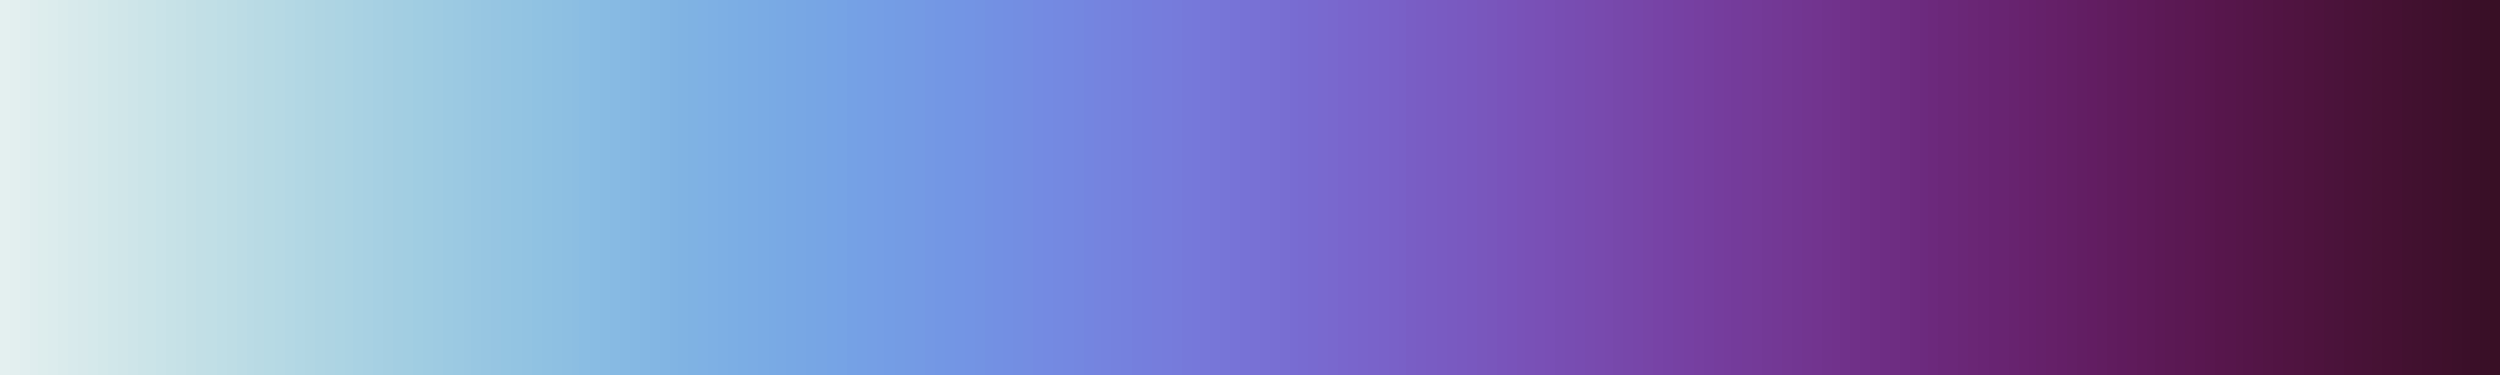 <svg height="45" viewBox="0 0 300 45" width="300" xmlns="http://www.w3.org/2000/svg" xmlns:xlink="http://www.w3.org/1999/xlink"><linearGradient id="a" gradientUnits="objectBoundingBox" spreadMethod="pad" x1="0%" x2="100%" y1="0%" y2="0%"><stop offset="0" stop-color="#e6f1f1"/><stop offset=".004" stop-color="#e6f1f1"/><stop offset=".004" stop-color="#e4f0f0"/><stop offset=".008" stop-color="#e4f0f0"/><stop offset=".008" stop-color="#e3efef"/><stop offset=".012" stop-color="#e3efef"/><stop offset=".012" stop-color="#e1eeef"/><stop offset=".016" stop-color="#e1eeef"/><stop offset=".016" stop-color="#dfedee"/><stop offset=".019" stop-color="#dfedee"/><stop offset=".019" stop-color="#ddeded"/><stop offset=".023" stop-color="#ddeded"/><stop offset=".023" stop-color="#dceced"/><stop offset=".027" stop-color="#dceced"/><stop offset=".027" stop-color="#daebec"/><stop offset=".031" stop-color="#daebec"/><stop offset=".031" stop-color="#d8eaec"/><stop offset=".035" stop-color="#d8eaec"/><stop offset=".035" stop-color="#d7e9eb"/><stop offset=".039" stop-color="#d7e9eb"/><stop offset=".039" stop-color="#d5e9eb"/><stop offset=".043" stop-color="#d5e9eb"/><stop offset=".043" stop-color="#d3e8ea"/><stop offset=".047" stop-color="#d3e8ea"/><stop offset=".047" stop-color="#d1e7ea"/><stop offset=".051" stop-color="#d1e7ea"/><stop offset=".051" stop-color="#d0e6e9"/><stop offset=".055" stop-color="#d0e6e9"/><stop offset=".055" stop-color="#cee5e9"/><stop offset=".059" stop-color="#cee5e9"/><stop offset=".059" stop-color="#cce4e8"/><stop offset=".062" stop-color="#cce4e8"/><stop offset=".062" stop-color="#cbe4e8"/><stop offset=".066" stop-color="#cbe4e8"/><stop offset=".066" stop-color="#c9e3e8"/><stop offset=".07" stop-color="#c9e3e8"/><stop offset=".07" stop-color="#c7e2e7"/><stop offset=".074" stop-color="#c7e2e7"/><stop offset=".074" stop-color="#c6e1e7"/><stop offset=".078" stop-color="#c6e1e7"/><stop offset=".078" stop-color="#c4e0e6"/><stop offset=".082" stop-color="#c4e0e6"/><stop offset=".082" stop-color="#c2dfe6"/><stop offset=".086" stop-color="#c2dfe6"/><stop offset=".086" stop-color="#c1dfe6"/><stop offset=".09" stop-color="#c1dfe6"/><stop offset=".09" stop-color="#bfdee6"/><stop offset=".094" stop-color="#bfdee6"/><stop offset=".094" stop-color="#bedde5"/><stop offset=".098" stop-color="#bedde5"/><stop offset=".098" stop-color="#bcdce5"/><stop offset=".102" stop-color="#bcdce5"/><stop offset=".102" stop-color="#badbe5"/><stop offset=".105" stop-color="#badbe5"/><stop offset=".105" stop-color="#b9dae4"/><stop offset=".109" stop-color="#b9dae4"/><stop offset=".109" stop-color="#b7dae4"/><stop offset=".113" stop-color="#b7dae4"/><stop offset=".113" stop-color="#b6d9e4"/><stop offset=".117" stop-color="#b6d9e4"/><stop offset=".117" stop-color="#b4d8e4"/><stop offset=".121" stop-color="#b4d8e4"/><stop offset=".121" stop-color="#b2d7e4"/><stop offset=".125" stop-color="#b2d7e4"/><stop offset=".125" stop-color="#b1d6e3"/><stop offset=".129" stop-color="#b1d6e3"/><stop offset=".129" stop-color="#afd5e3"/><stop offset=".133" stop-color="#afd5e3"/><stop offset=".133" stop-color="#aed4e3"/><stop offset=".137" stop-color="#aed4e3"/><stop offset=".137" stop-color="#acd4e3"/><stop offset=".141" stop-color="#acd4e3"/><stop offset=".141" stop-color="#abd3e3"/><stop offset=".144" stop-color="#abd3e3"/><stop offset=".144" stop-color="#a9d2e3"/><stop offset=".148" stop-color="#a9d2e3"/><stop offset=".148" stop-color="#a8d1e3"/><stop offset=".152" stop-color="#a8d1e3"/><stop offset=".152" stop-color="#a6d0e3"/><stop offset=".156" stop-color="#a6d0e3"/><stop offset=".156" stop-color="#a5cfe2"/><stop offset=".16" stop-color="#a5cfe2"/><stop offset=".16" stop-color="#a3cee2"/><stop offset=".164" stop-color="#a3cee2"/><stop offset=".164" stop-color="#a2cee2"/><stop offset=".168" stop-color="#a2cee2"/><stop offset=".168" stop-color="#a0cde2"/><stop offset=".172" stop-color="#a0cde2"/><stop offset=".172" stop-color="#9fcce2"/><stop offset=".176" stop-color="#9fcce2"/><stop offset=".176" stop-color="#9ecbe2"/><stop offset=".18" stop-color="#9ecbe2"/><stop offset=".18" stop-color="#9ccae2"/><stop offset=".184" stop-color="#9ccae2"/><stop offset=".184" stop-color="#9bc9e2"/><stop offset=".188" stop-color="#9bc9e2"/><stop offset=".188" stop-color="#9ac8e2"/><stop offset=".191" stop-color="#9ac8e2"/><stop offset=".191" stop-color="#98c7e2"/><stop offset=".195" stop-color="#98c7e2"/><stop offset=".195" stop-color="#97c6e2"/><stop offset=".199" stop-color="#97c6e2"/><stop offset=".199" stop-color="#96c5e2"/><stop offset=".203" stop-color="#96c5e2"/><stop offset=".203" stop-color="#94c5e2"/><stop offset=".207" stop-color="#94c5e2"/><stop offset=".207" stop-color="#93c4e2"/><stop offset=".211" stop-color="#93c4e2"/><stop offset=".211" stop-color="#92c3e2"/><stop offset=".215" stop-color="#92c3e2"/><stop offset=".215" stop-color="#90c2e2"/><stop offset=".219" stop-color="#90c2e2"/><stop offset=".219" stop-color="#8fc1e2"/><stop offset=".223" stop-color="#8fc1e2"/><stop offset=".223" stop-color="#8ec0e2"/><stop offset=".227" stop-color="#8ec0e2"/><stop offset=".227" stop-color="#8dbfe2"/><stop offset=".231" stop-color="#8dbfe2"/><stop offset=".231" stop-color="#8cbee2"/><stop offset=".234" stop-color="#8cbee2"/><stop offset=".234" stop-color="#8abde3"/><stop offset=".238" stop-color="#8abde3"/><stop offset=".238" stop-color="#89bce3"/><stop offset=".242" stop-color="#89bce3"/><stop offset=".242" stop-color="#88bbe3"/><stop offset=".246" stop-color="#88bbe3"/><stop offset=".246" stop-color="#87bae3"/><stop offset=".25" stop-color="#87bae3"/><stop offset=".25" stop-color="#86b9e3"/><stop offset=".254" stop-color="#86b9e3"/><stop offset=".254" stop-color="#85b8e3"/><stop offset=".258" stop-color="#85b8e3"/><stop offset=".258" stop-color="#84b7e3"/><stop offset=".262" stop-color="#84b7e3"/><stop offset=".262" stop-color="#83b6e3"/><stop offset=".266" stop-color="#83b6e3"/><stop offset=".266" stop-color="#82b5e3"/><stop offset=".27" stop-color="#82b5e3"/><stop offset=".27" stop-color="#81b4e3"/><stop offset=".273" stop-color="#81b4e3"/><stop offset=".273" stop-color="#80b3e3"/><stop offset=".277" stop-color="#80b3e3"/><stop offset=".277" stop-color="#7fb2e3"/><stop offset=".281" stop-color="#7fb2e3"/><stop offset=".281" stop-color="#7fb1e4"/><stop offset=".285" stop-color="#7fb1e4"/><stop offset=".285" stop-color="#7eb0e4"/><stop offset=".289" stop-color="#7eb0e4"/><stop offset=".289" stop-color="#7dafe4"/><stop offset=".293" stop-color="#7dafe4"/><stop offset=".293" stop-color="#7caee4"/><stop offset=".297" stop-color="#7caee4"/><stop offset=".297" stop-color="#7bade4"/><stop offset=".301" stop-color="#7bade4"/><stop offset=".301" stop-color="#7bace4"/><stop offset=".305" stop-color="#7bace4"/><stop offset=".305" stop-color="#7aabe4"/><stop offset=".309" stop-color="#7aabe4"/><stop offset=".309" stop-color="#79aae4"/><stop offset=".312" stop-color="#79aae4"/><stop offset=".312" stop-color="#79a9e4"/><stop offset=".316" stop-color="#79a9e4"/><stop offset=".316" stop-color="#78a8e4"/><stop offset=".32" stop-color="#78a8e4"/><stop offset=".32" stop-color="#78a7e4"/><stop offset=".324" stop-color="#78a7e4"/><stop offset=".324" stop-color="#77a6e4"/><stop offset=".328" stop-color="#77a6e4"/><stop offset=".328" stop-color="#77a5e4"/><stop offset=".332" stop-color="#77a5e4"/><stop offset=".332" stop-color="#76a4e5"/><stop offset=".336" stop-color="#76a4e5"/><stop offset=".336" stop-color="#76a3e5"/><stop offset=".34" stop-color="#76a3e5"/><stop offset=".34" stop-color="#75a1e5"/><stop offset=".344" stop-color="#75a1e5"/><stop offset=".344" stop-color="#75a0e5"/><stop offset=".348" stop-color="#75a0e5"/><stop offset=".348" stop-color="#759fe5"/><stop offset=".352" stop-color="#759fe5"/><stop offset=".352" stop-color="#759ee5"/><stop offset=".355" stop-color="#759ee5"/><stop offset=".355" stop-color="#749de5"/><stop offset=".359" stop-color="#749de5"/><stop offset=".359" stop-color="#749ce4"/><stop offset=".363" stop-color="#749ce4"/><stop offset=".363" stop-color="#749be4"/><stop offset=".367" stop-color="#749be4"/><stop offset=".367" stop-color="#749ae4"/><stop offset=".371" stop-color="#749ae4"/><stop offset=".371" stop-color="#7498e4"/><stop offset=".375" stop-color="#7498e4"/><stop offset=".375" stop-color="#7397e4"/><stop offset=".379" stop-color="#7397e4"/><stop offset=".379" stop-color="#7396e4"/><stop offset=".383" stop-color="#7396e4"/><stop offset=".383" stop-color="#7395e4"/><stop offset=".387" stop-color="#7395e4"/><stop offset=".387" stop-color="#7394e4"/><stop offset=".391" stop-color="#7394e4"/><stop offset=".391" stop-color="#7393e3"/><stop offset=".395" stop-color="#7393e3"/><stop offset=".395" stop-color="#7391e3"/><stop offset=".398" stop-color="#7391e3"/><stop offset=".398" stop-color="#7390e3"/><stop offset=".402" stop-color="#7390e3"/><stop offset=".402" stop-color="#738fe3"/><stop offset=".406" stop-color="#738fe3"/><stop offset=".406" stop-color="#738ee2"/><stop offset=".41" stop-color="#738ee2"/><stop offset=".41" stop-color="#748de2"/><stop offset=".414" stop-color="#748de2"/><stop offset=".414" stop-color="#748be2"/><stop offset=".418" stop-color="#748be2"/><stop offset=".418" stop-color="#748ae2"/><stop offset=".422" stop-color="#748ae2"/><stop offset=".422" stop-color="#7489e1"/><stop offset=".426" stop-color="#7489e1"/><stop offset=".426" stop-color="#7488e1"/><stop offset=".43" stop-color="#7488e1"/><stop offset=".43" stop-color="#7487e0"/><stop offset=".434" stop-color="#7487e0"/><stop offset=".434" stop-color="#7485e0"/><stop offset=".438" stop-color="#7485e0"/><stop offset=".438" stop-color="#7584df"/><stop offset=".441" stop-color="#7584df"/><stop offset=".441" stop-color="#7583df"/><stop offset=".445" stop-color="#7583df"/><stop offset=".445" stop-color="#7582de"/><stop offset=".449" stop-color="#7582de"/><stop offset=".449" stop-color="#7581de"/><stop offset=".453" stop-color="#7581de"/><stop offset=".453" stop-color="#757fdd"/><stop offset=".457" stop-color="#757fdd"/><stop offset=".457" stop-color="#757edd"/><stop offset=".461" stop-color="#757edd"/><stop offset=".461" stop-color="#767ddc"/><stop offset=".465" stop-color="#767ddc"/><stop offset=".465" stop-color="#767cdc"/><stop offset=".469" stop-color="#767cdc"/><stop offset=".469" stop-color="#767bdb"/><stop offset=".473" stop-color="#767bdb"/><stop offset=".473" stop-color="#7679da"/><stop offset=".477" stop-color="#7679da"/><stop offset=".477" stop-color="#7678da"/><stop offset=".48" stop-color="#7678da"/><stop offset=".48" stop-color="#7777d9"/><stop offset=".484" stop-color="#7777d9"/><stop offset=".484" stop-color="#7776d8"/><stop offset=".488" stop-color="#7776d8"/><stop offset=".488" stop-color="#7775d7"/><stop offset=".492" stop-color="#7775d7"/><stop offset=".492" stop-color="#7773d7"/><stop offset=".496" stop-color="#7773d7"/><stop offset=".496" stop-color="#7772d6"/><stop offset=".5" stop-color="#7772d6"/><stop offset=".5" stop-color="#7871d5"/><stop offset=".504" stop-color="#7871d5"/><stop offset=".504" stop-color="#7870d4"/><stop offset=".508" stop-color="#7870d4"/><stop offset=".508" stop-color="#786fd3"/><stop offset=".512" stop-color="#786fd3"/><stop offset=".512" stop-color="#786ed2"/><stop offset=".516" stop-color="#786ed2"/><stop offset=".516" stop-color="#786cd2"/><stop offset=".519" stop-color="#786cd2"/><stop offset=".519" stop-color="#786bd1"/><stop offset=".523" stop-color="#786bd1"/><stop offset=".523" stop-color="#786ad0"/><stop offset=".527" stop-color="#786ad0"/><stop offset=".527" stop-color="#7969cf"/><stop offset=".531" stop-color="#7969cf"/><stop offset=".531" stop-color="#7968ce"/><stop offset=".535" stop-color="#7968ce"/><stop offset=".535" stop-color="#7966cd"/><stop offset=".539" stop-color="#7966cd"/><stop offset=".539" stop-color="#7965cc"/><stop offset=".543" stop-color="#7965cc"/><stop offset=".543" stop-color="#7964cb"/><stop offset=".547" stop-color="#7964cb"/><stop offset=".547" stop-color="#7963ca"/><stop offset=".551" stop-color="#7963ca"/><stop offset=".551" stop-color="#7962c9"/><stop offset=".555" stop-color="#7962c9"/><stop offset=".555" stop-color="#7961c8"/><stop offset=".559" stop-color="#7961c8"/><stop offset=".559" stop-color="#7960c7"/><stop offset=".562" stop-color="#7960c7"/><stop offset=".562" stop-color="#795ec5"/><stop offset=".566" stop-color="#795ec5"/><stop offset=".566" stop-color="#795dc4"/><stop offset=".57" stop-color="#795dc4"/><stop offset=".57" stop-color="#795cc3"/><stop offset=".574" stop-color="#795cc3"/><stop offset=".574" stop-color="#795bc2"/><stop offset=".578" stop-color="#795bc2"/><stop offset=".578" stop-color="#795ac1"/><stop offset=".582" stop-color="#795ac1"/><stop offset=".582" stop-color="#7959c0"/><stop offset=".586" stop-color="#7959c0"/><stop offset=".586" stop-color="#7958bf"/><stop offset=".59" stop-color="#7958bf"/><stop offset=".59" stop-color="#7957bd"/><stop offset=".594" stop-color="#7957bd"/><stop offset=".594" stop-color="#7956bc"/><stop offset=".598" stop-color="#7956bc"/><stop offset=".598" stop-color="#7954bb"/><stop offset=".602" stop-color="#7954bb"/><stop offset=".602" stop-color="#7953ba"/><stop offset=".606" stop-color="#7953ba"/><stop offset=".606" stop-color="#7952b8"/><stop offset=".609" stop-color="#7952b8"/><stop offset=".609" stop-color="#7951b7"/><stop offset=".613" stop-color="#7951b7"/><stop offset=".613" stop-color="#7950b6"/><stop offset=".617" stop-color="#7950b6"/><stop offset=".617" stop-color="#794fb5"/><stop offset=".621" stop-color="#794fb5"/><stop offset=".621" stop-color="#784eb3"/><stop offset=".625" stop-color="#784eb3"/><stop offset=".625" stop-color="#784db2"/><stop offset=".629" stop-color="#784db2"/><stop offset=".629" stop-color="#784cb1"/><stop offset=".633" stop-color="#784cb1"/><stop offset=".633" stop-color="#784baf"/><stop offset=".637" stop-color="#784baf"/><stop offset=".637" stop-color="#784aae"/><stop offset=".641" stop-color="#784aae"/><stop offset=".641" stop-color="#7849ad"/><stop offset=".644" stop-color="#7849ad"/><stop offset=".644" stop-color="#7748ab"/><stop offset=".648" stop-color="#7748ab"/><stop offset=".648" stop-color="#7747aa"/><stop offset=".652" stop-color="#7747aa"/><stop offset=".652" stop-color="#7746a9"/><stop offset=".656" stop-color="#7746a9"/><stop offset=".656" stop-color="#7745a7"/><stop offset=".66" stop-color="#7745a7"/><stop offset=".66" stop-color="#7743a6"/><stop offset=".664" stop-color="#7743a6"/><stop offset=".664" stop-color="#7642a5"/><stop offset=".668" stop-color="#7642a5"/><stop offset=".668" stop-color="#7641a3"/><stop offset=".672" stop-color="#7641a3"/><stop offset=".672" stop-color="#7640a2"/><stop offset=".676" stop-color="#7640a2"/><stop offset=".676" stop-color="#763fa0"/><stop offset=".68" stop-color="#763fa0"/><stop offset=".68" stop-color="#753e9f"/><stop offset=".684" stop-color="#753e9f"/><stop offset=".684" stop-color="#753d9d"/><stop offset=".688" stop-color="#753d9d"/><stop offset=".688" stop-color="#753c9c"/><stop offset=".691" stop-color="#753c9c"/><stop offset=".691" stop-color="#743b9b"/><stop offset=".695" stop-color="#743b9b"/><stop offset=".695" stop-color="#743b99"/><stop offset=".699" stop-color="#743b99"/><stop offset=".699" stop-color="#743a98"/><stop offset=".703" stop-color="#743a98"/><stop offset=".703" stop-color="#733996"/><stop offset=".707" stop-color="#733996"/><stop offset=".707" stop-color="#733895"/><stop offset=".711" stop-color="#733895"/><stop offset=".711" stop-color="#733793"/><stop offset=".715" stop-color="#733793"/><stop offset=".715" stop-color="#723692"/><stop offset=".719" stop-color="#723692"/><stop offset=".719" stop-color="#723590"/><stop offset=".723" stop-color="#723590"/><stop offset=".723" stop-color="#72348f"/><stop offset=".727" stop-color="#72348f"/><stop offset=".727" stop-color="#71338d"/><stop offset=".731" stop-color="#71338d"/><stop offset=".731" stop-color="#71328c"/><stop offset=".734" stop-color="#71328c"/><stop offset=".734" stop-color="#70318a"/><stop offset=".738" stop-color="#70318a"/><stop offset=".738" stop-color="#703088"/><stop offset=".742" stop-color="#703088"/><stop offset=".742" stop-color="#6f2f87"/><stop offset=".746" stop-color="#6f2f87"/><stop offset=".746" stop-color="#6f2e85"/><stop offset=".75" stop-color="#6f2e85"/><stop offset=".75" stop-color="#6e2d84"/><stop offset=".754" stop-color="#6e2d84"/><stop offset=".754" stop-color="#6e2d82"/><stop offset=".758" stop-color="#6e2d82"/><stop offset=".758" stop-color="#6d2c81"/><stop offset=".762" stop-color="#6d2c81"/><stop offset=".762" stop-color="#6d2b7f"/><stop offset=".766" stop-color="#6d2b7f"/><stop offset=".766" stop-color="#6c2a7e"/><stop offset=".769" stop-color="#6c2a7e"/><stop offset=".769" stop-color="#6c297c"/><stop offset=".773" stop-color="#6c297c"/><stop offset=".773" stop-color="#6b287a"/><stop offset=".777" stop-color="#6b287a"/><stop offset=".777" stop-color="#6b2879"/><stop offset=".781" stop-color="#6b2879"/><stop offset=".781" stop-color="#6a2777"/><stop offset=".785" stop-color="#6a2777"/><stop offset=".785" stop-color="#6a2675"/><stop offset=".789" stop-color="#6a2675"/><stop offset=".789" stop-color="#692574"/><stop offset=".793" stop-color="#692574"/><stop offset=".793" stop-color="#682472"/><stop offset=".797" stop-color="#682472"/><stop offset=".797" stop-color="#682471"/><stop offset=".801" stop-color="#682471"/><stop offset=".801" stop-color="#67236f"/><stop offset=".805" stop-color="#67236f"/><stop offset=".805" stop-color="#67226d"/><stop offset=".809" stop-color="#67226d"/><stop offset=".809" stop-color="#66216c"/><stop offset=".812" stop-color="#66216c"/><stop offset=".812" stop-color="#65216a"/><stop offset=".816" stop-color="#65216a"/><stop offset=".816" stop-color="#652068"/><stop offset=".82" stop-color="#652068"/><stop offset=".82" stop-color="#641f67"/><stop offset=".824" stop-color="#641f67"/><stop offset=".824" stop-color="#631f65"/><stop offset=".828" stop-color="#631f65"/><stop offset=".828" stop-color="#621e63"/><stop offset=".832" stop-color="#621e63"/><stop offset=".832" stop-color="#621d62"/><stop offset=".836" stop-color="#621d62"/><stop offset=".836" stop-color="#611d60"/><stop offset=".84" stop-color="#611d60"/><stop offset=".84" stop-color="#601c5e"/><stop offset=".844" stop-color="#601c5e"/><stop offset=".844" stop-color="#5f1b5d"/><stop offset=".848" stop-color="#5f1b5d"/><stop offset=".848" stop-color="#5f1b5b"/><stop offset=".852" stop-color="#5f1b5b"/><stop offset=".852" stop-color="#5e1a59"/><stop offset=".856" stop-color="#5e1a59"/><stop offset=".856" stop-color="#5d1a58"/><stop offset=".859" stop-color="#5d1a58"/><stop offset=".859" stop-color="#5c1956"/><stop offset=".863" stop-color="#5c1956"/><stop offset=".863" stop-color="#5b1954"/><stop offset=".867" stop-color="#5b1954"/><stop offset=".867" stop-color="#5a1853"/><stop offset=".871" stop-color="#5a1853"/><stop offset=".871" stop-color="#5a1851"/><stop offset=".875" stop-color="#5a1851"/><stop offset=".875" stop-color="#591750"/><stop offset=".879" stop-color="#591750"/><stop offset=".879" stop-color="#58174e"/><stop offset=".883" stop-color="#58174e"/><stop offset=".883" stop-color="#57164c"/><stop offset=".887" stop-color="#57164c"/><stop offset=".887" stop-color="#56164b"/><stop offset=".891" stop-color="#56164b"/><stop offset=".891" stop-color="#551649"/><stop offset=".894" stop-color="#551649"/><stop offset=".894" stop-color="#541548"/><stop offset=".898" stop-color="#541548"/><stop offset=".898" stop-color="#531546"/><stop offset=".902" stop-color="#531546"/><stop offset=".902" stop-color="#521544"/><stop offset=".906" stop-color="#521544"/><stop offset=".906" stop-color="#511443"/><stop offset=".91" stop-color="#511443"/><stop offset=".91" stop-color="#501441"/><stop offset=".914" stop-color="#501441"/><stop offset=".914" stop-color="#4f1440"/><stop offset=".918" stop-color="#4f1440"/><stop offset=".918" stop-color="#4e133e"/><stop offset=".922" stop-color="#4e133e"/><stop offset=".922" stop-color="#4d133d"/><stop offset=".926" stop-color="#4d133d"/><stop offset=".926" stop-color="#4b133b"/><stop offset=".93" stop-color="#4b133b"/><stop offset=".93" stop-color="#4a133a"/><stop offset=".934" stop-color="#4a133a"/><stop offset=".934" stop-color="#491238"/><stop offset=".938" stop-color="#491238"/><stop offset=".938" stop-color="#481237"/><stop offset=".941" stop-color="#481237"/><stop offset=".941" stop-color="#471236"/><stop offset=".945" stop-color="#471236"/><stop offset=".945" stop-color="#461234"/><stop offset=".949" stop-color="#461234"/><stop offset=".949" stop-color="#451133"/><stop offset=".953" stop-color="#451133"/><stop offset=".953" stop-color="#441132"/><stop offset=".957" stop-color="#441132"/><stop offset=".957" stop-color="#421130"/><stop offset=".961" stop-color="#421130"/><stop offset=".961" stop-color="#41112f"/><stop offset=".965" stop-color="#41112f"/><stop offset=".965" stop-color="#40102e"/><stop offset=".969" stop-color="#40102e"/><stop offset=".969" stop-color="#3f102d"/><stop offset=".973" stop-color="#3f102d"/><stop offset=".973" stop-color="#3e102b"/><stop offset=".977" stop-color="#3e102b"/><stop offset=".977" stop-color="#3c102a"/><stop offset=".981" stop-color="#3c102a"/><stop offset=".981" stop-color="#3b0f29"/><stop offset=".984" stop-color="#3b0f29"/><stop offset=".984" stop-color="#3a0f28"/><stop offset=".988" stop-color="#3a0f28"/><stop offset=".988" stop-color="#390f27"/><stop offset=".992" stop-color="#390f27"/><stop offset=".992" stop-color="#380f25"/><stop offset=".996" stop-color="#380f25"/><stop offset=".996" stop-color="#360e24"/><stop offset="1" stop-color="#360e24"/></linearGradient><path d="m0 0h300v45h-300z" fill="url(#a)"/></svg>